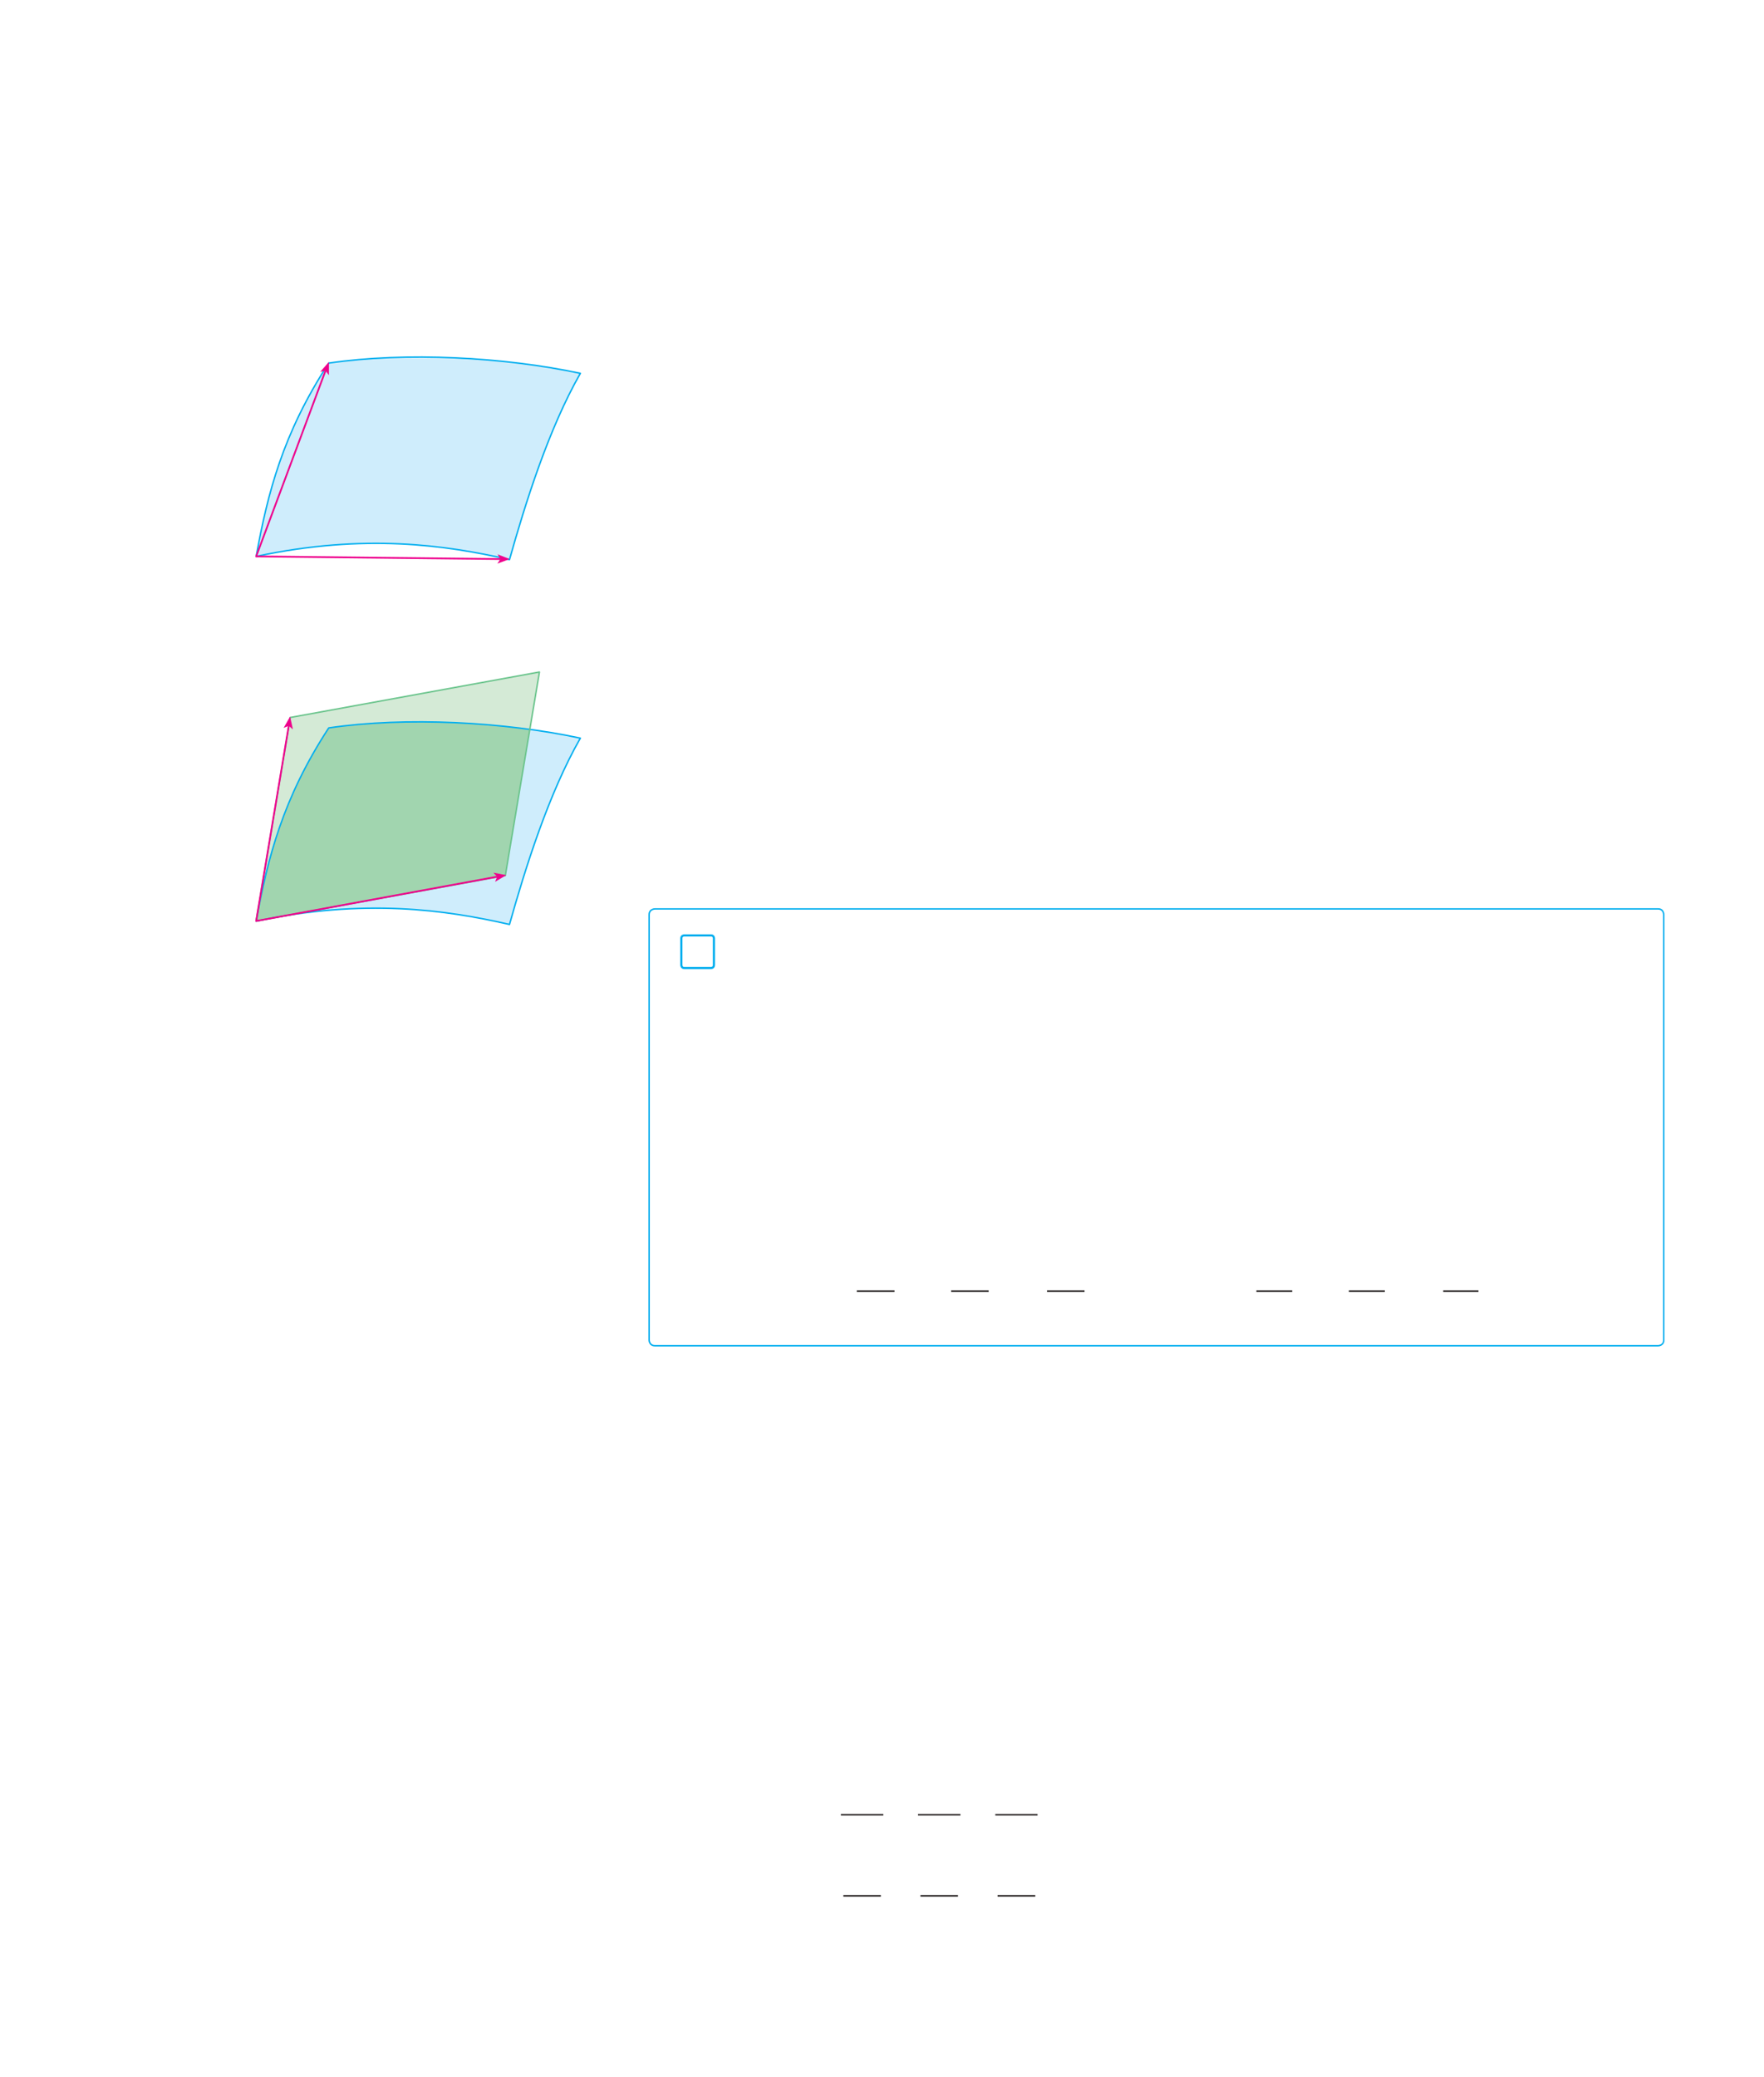 <?xml version="1.0" encoding="UTF-8" standalone="no"?>
<!DOCTYPE svg PUBLIC "-//W3C//DTD SVG 1.1//EN"
"http://www.w3.org/Graphics/SVG/1.1/DTD/svg11.dtd">
<svg viewBox="0 0 931 1096" version="1.1" xmlns="http://www.w3.org/2000/svg" xmlns:xlink="http://www.w3.org/1999/xlink">
<defs>
<clipPath id="c0_63"><path d="M108.5,514.8V188H306.6V514.8Z"/></clipPath>
<style type="text/css"><![CDATA[
.g0_63{
fill: none;
stroke: #00AEEF;
stroke-width: 1.145;
}
.g1_63{
fill: none;
stroke: #241F1F;
stroke-width: 0.763;
stroke-miterlimit: 10;
}
.g2_63{
fill: none;
stroke: #00AEEF;
stroke-width: 0.763;
}
.g3_63{
fill: #A1D5AF;
}
.g4_63{
fill: #CFEDFC;
}
.g5_63{
fill: #D4EAD6;
}
.g6_63{
fill: none;
stroke: #00AEEF;
stroke-width: 0.763;
stroke-linejoin: round;
}
.g7_63{
fill: none;
stroke: #6AC48C;
stroke-width: 0.763;
stroke-linejoin: round;
}
.g8_63{
fill: none;
stroke: #EE008C;
stroke-width: 0.916;
stroke-linejoin: round;
}
.g9_63{
fill: #EE008C;
}
]]></style>
</defs>
<path d="M361.1,493.6c0,0,-1.5,0,-1.5,1.5v14.1c0,0,0,1.6,1.5,1.6h14.2c0,0,1.5,0,1.5,-1.6V495.1c0,0,0,-1.5,-1.5,-1.5H361.1Z" class="g0_63"/>
<path d="M452.2,681.3h19.9m29.9,0h19.8m30.8,0h19.8m90.7,0H682m29.9,0h19m30.8,0h18.6" class="g1_63"/>
<path d="M345.7,479.6c0,0,-3.1,0,-3.1,3.1V707.1c0,0,0,3,3.1,3H875.1c0,0,3,0,3,-3V482.7c0,0,0,-3.1,-3,-3.1H345.7Z" class="g2_63"/>
<path d="M443.8,957.6h22.4m18.3,0h22.4m18.4,0h22.3m-102.5,42.8h19.8m20.9,0h19.8m20.9,0h19.9" class="g1_63"/>
<path d="M173.5,384.1c32.2,-4.8,71.3,-4,106.1,.8L266.7,462L150.3,483.2c-3.7,.6,-7.4,1.3,-11.2,2.1l-3.9,.7c6.1,-33.5,14.1,-64.8,38.3,-101.9Z" class="g3_63"/>
<path d="M279.6,384.9c9.3,1.3,18.2,2.8,26.7,4.6c-16.8,29.4,-29.1,68.8,-37.4,98.3c-30.6,-7.1,-68.8,-12.7,-118.6,-4.6L266.7,462Z" class="g4_63"/>
<path d="M135.2,486.1l18,-107.5l131.5,-24l-5.1,30.3c-34.8,-4.8,-73.9,-5.6,-106.1,-.8C149.3,421.2,141.3,452.5,135.2,486Z" class="g5_63"/>
<path d="M135.2,486.1c6.1,-33.5,14.1,-64.9,38.3,-102c40.7,-6,92.6,-3.2,132.8,5.4c-16.8,29.4,-29.1,68.8,-37.4,98.3c-33.7,-7.7,-76.5,-13.9,-133.7,-1.7Z" class="g6_63"/>
<path d="M266.7,462l18,-107.4l-131.5,24L135.2,486L266.7,462Z" class="g7_63"/>
<path d="M262.4,462.6L135.2,486L152.4,383" class="g8_63"/>
<path d="M267.2,461.8l-5.9,3.5l1.1,-2.7l-2,-2.1Z" class="g9_63"/>
<path d="M153.1,378.1l1.5,6.8L152.4,383l-2.7,1.1Z" class="g9_63"/>
<g clip-path="url(#c0_63)">
<path d="M135.2,293.6c6.1,-33.5,14.1,-64.9,38.3,-102c40.7,-6,92.6,-3.2,132.8,5.4c-16.8,29.4,-29.1,68.8,-37.4,98.3c-33.7,-7.7,-76.5,-13.9,-133.7,-1.7Z" class="g4_63"/>
<path d="M135.2,293.6c6.1,-33.5,14.1,-64.9,38.3,-102c40.7,-6,92.6,-3.2,132.8,5.4c-16.8,29.4,-29.1,68.8,-37.4,98.3c-33.7,-7.7,-76.5,-13.9,-133.7,-1.7Z" class="g6_63"/>
</g>
<path d="M264.1,295L135.2,293.6l36.6,-98" class="g8_63"/>
<path d="M269,295l-6.5,2.4l1.6,-2.4l-1.5,-2.5Z" class="g9_63"/>
<path d="M173.6,191v7l-1.8,-2.4l-2.8,.6Z" class="g9_63"/>
</svg>